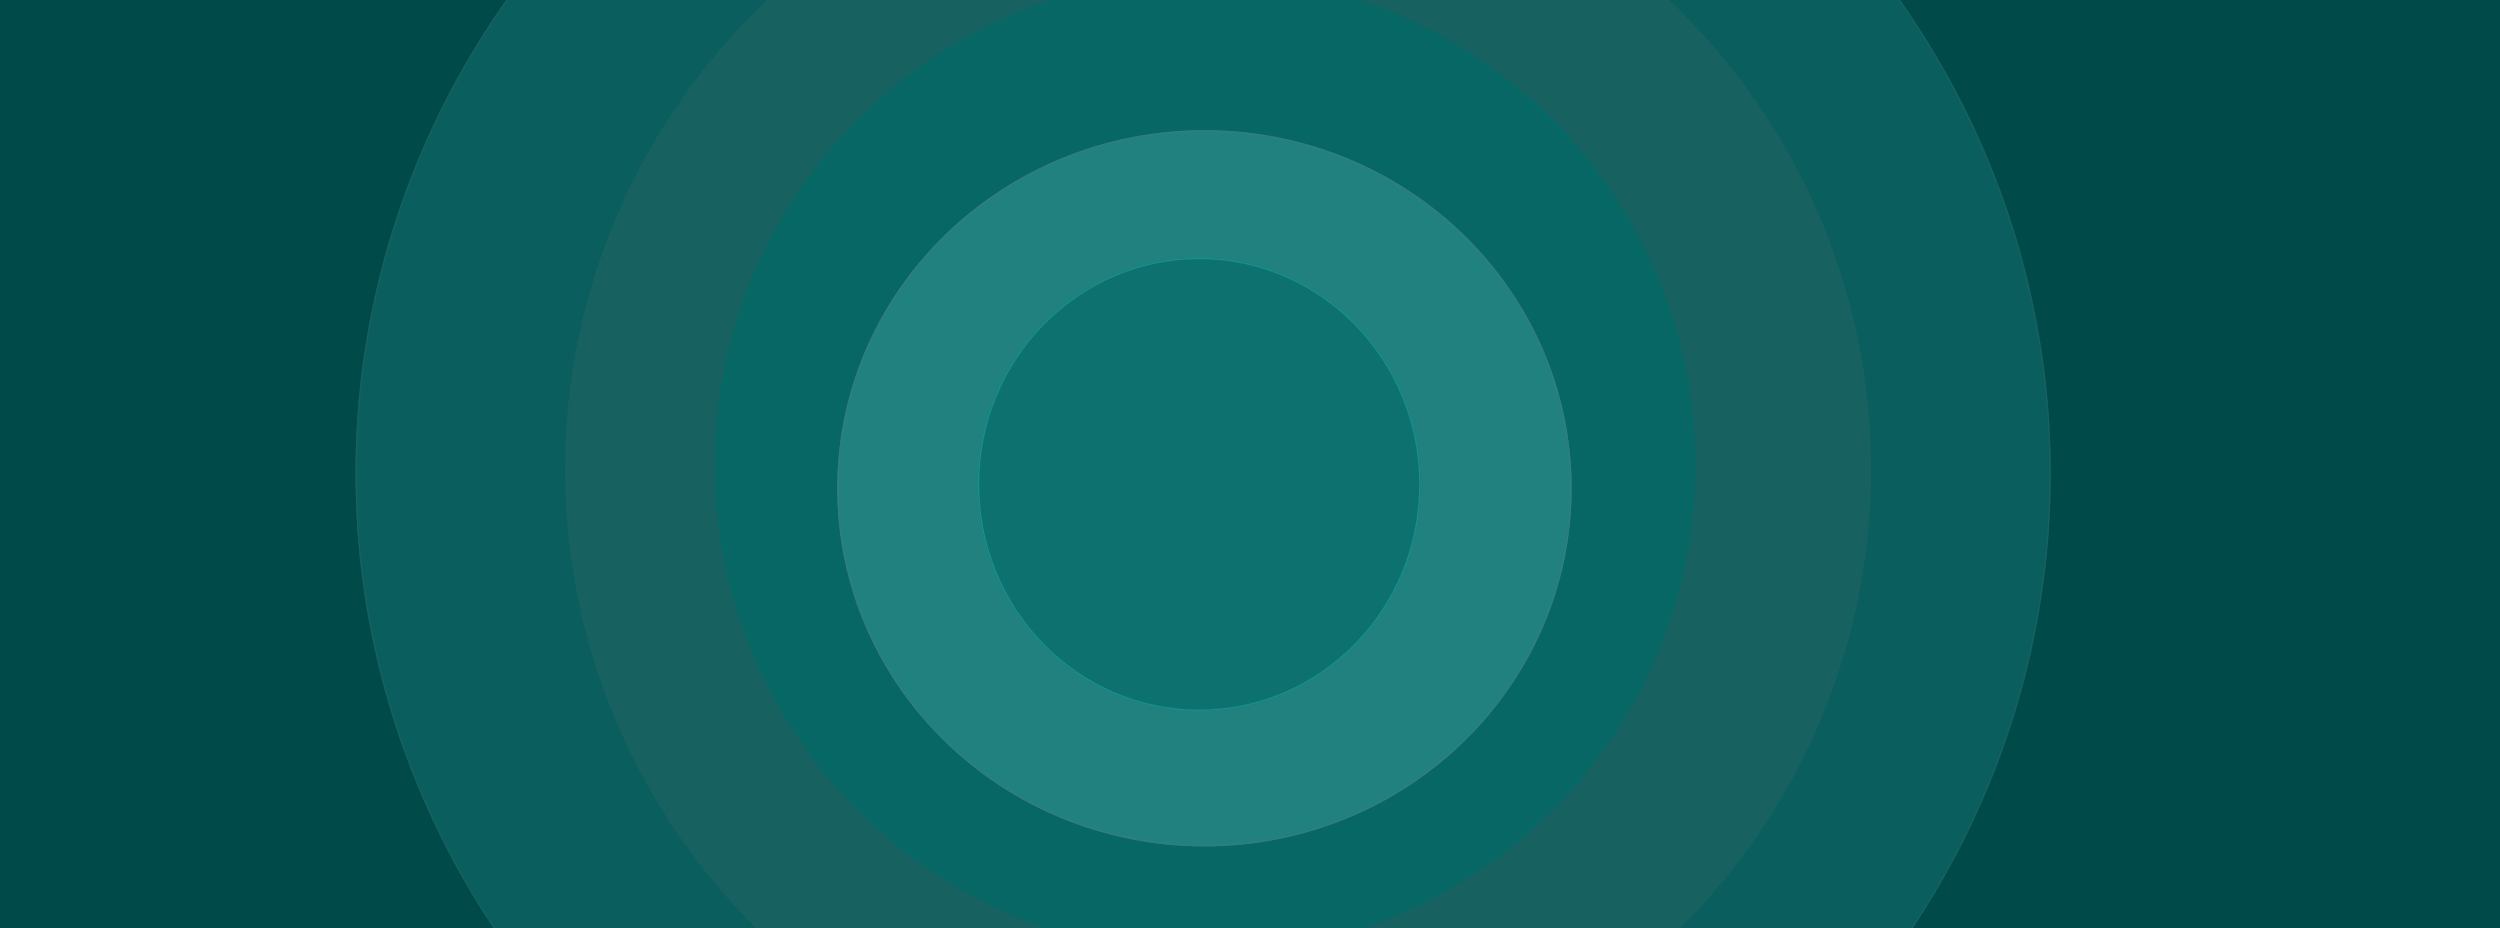 <svg xmlns="http://www.w3.org/2000/svg" xmlns:xlink="http://www.w3.org/1999/xlink" width="1920" height="713" viewBox="0 0 1920 713">
  <defs>
    <clipPath id="clip-Web_1920_5">
      <rect width="1920" height="713"/>
    </clipPath>
  </defs>
  <g id="Web_1920_5" data-name="Web 1920 – 5" clip-path="url(#clip-Web_1920_5)">
    <rect width="1920" height="713" fill="#004a49"/>
    <g id="Ellipse_34" data-name="Ellipse 34" transform="translate(273 -275)" fill="#0a5e5d" stroke="#176160" stroke-width="1">
      <ellipse cx="651" cy="638.5" rx="651" ry="638.5" stroke="none"/>
      <ellipse cx="651" cy="638.5" rx="650.5" ry="638" fill="none"/>
    </g>
    <g id="Ellipse_33" data-name="Ellipse 33" transform="translate(434 -138)" fill="#176160" stroke="#176160" stroke-width="1">
      <ellipse cx="501.5" cy="498.5" rx="501.5" ry="498.5" stroke="none"/>
      <ellipse cx="501.5" cy="498.5" rx="501" ry="498" fill="none"/>
    </g>
    <g id="Ellipse_32" data-name="Ellipse 32" transform="translate(549 -19)" fill="#066765" stroke="#066765" stroke-width="1">
      <ellipse cx="376.5" cy="376" rx="376.5" ry="376" stroke="none"/>
      <ellipse cx="376.5" cy="376" rx="376" ry="375.5" fill="none"/>
    </g>
    <g id="Ellipse_31" data-name="Ellipse 31" transform="translate(643 100)" fill="#21817e" stroke="#337d7b" stroke-width="1">
      <ellipse cx="282" cy="275" rx="282" ry="275" stroke="none"/>
      <ellipse cx="282" cy="275" rx="281.5" ry="274.5" fill="none"/>
    </g>
    <path id="Path_165" data-name="Path 165" d="M278,12037.534" transform="translate(-278 -11388)" fill="none" stroke="#707070" stroke-width="1"/>
    <g id="Ellipse_30" data-name="Ellipse 30" transform="translate(751 198)" fill="#0d726f" stroke="#18908d" stroke-width="1">
      <ellipse cx="170" cy="174" rx="170" ry="174" stroke="none"/>
      <ellipse cx="170" cy="174" rx="169.5" ry="173.5" fill="none"/>
    </g>
  </g>
</svg>
